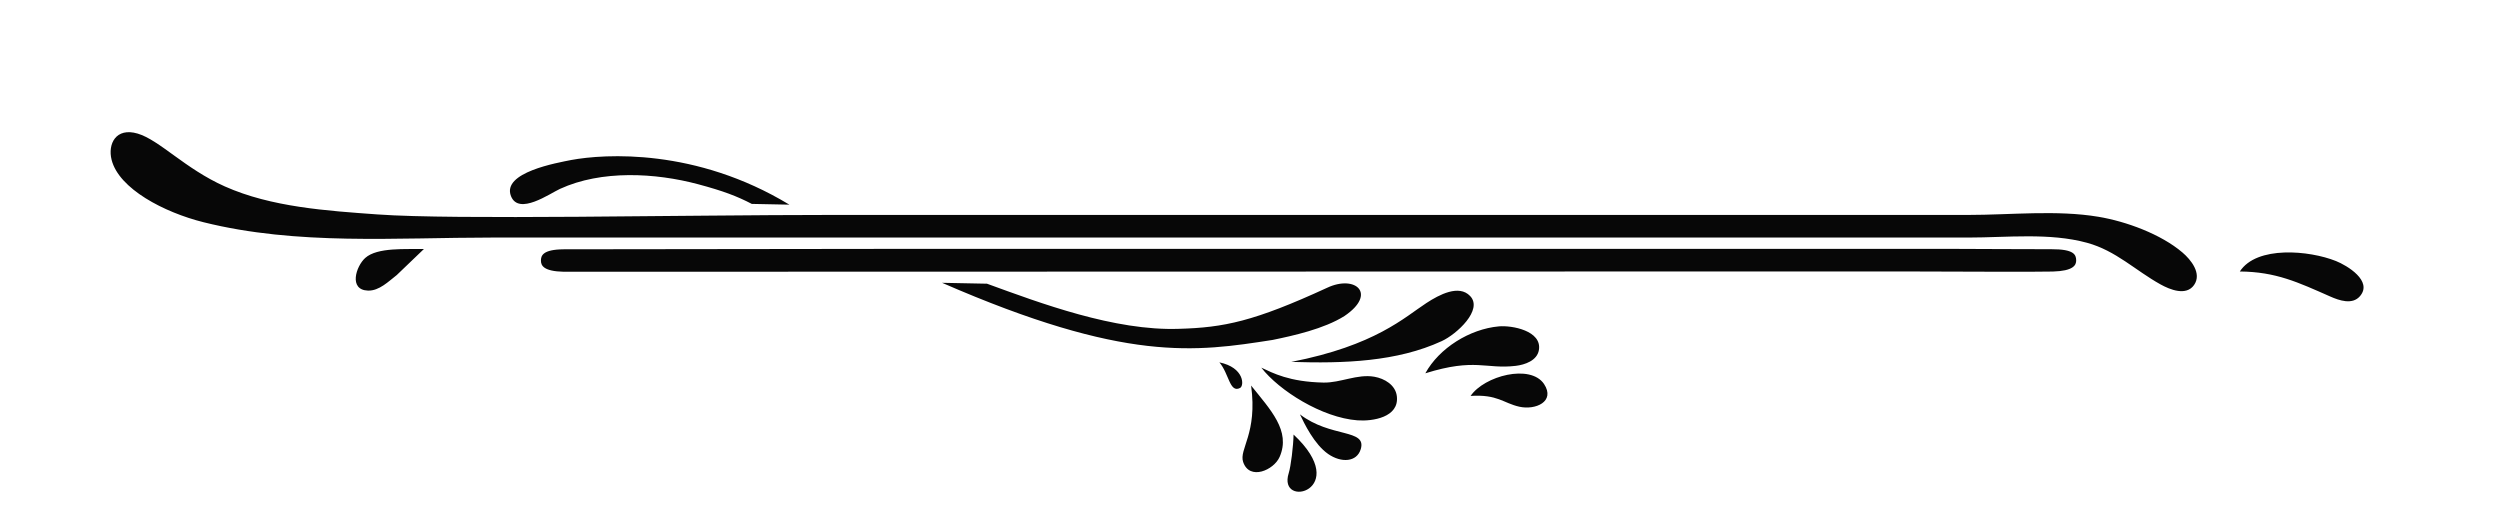 <?xml version="1.0" encoding="UTF-8" standalone="no"?>
<svg
   xmlns:dc="http://purl.org/dc/elements/1.1/"
   xmlns:cc="http://creativecommons.org/ns#"
   xmlns:rdf="http://www.w3.org/1999/02/22-rdf-syntax-ns#"
   xmlns:svg="http://www.w3.org/2000/svg"
   xmlns="http://www.w3.org/2000/svg"
   xmlns:sodipodi="http://sodipodi.sourceforge.net/DTD/sodipodi-0.dtd"
   xmlns:inkscape="http://www.inkscape.org/namespaces/inkscape"
   width="442"
   height="94"
   id="svg2"
   version="1.1"
   inkscape:version="0.91 r13725"
   sodipodi:docname="ActasCongresoFemeninoInternacionaldjvu5 (2).svg">
  <defs
     id="defs10" />
  <sodipodi:namedview
     pagecolor="#ffffff"
     bordercolor="#666666"
     borderopacity="1"
     objecttolerance="10"
     gridtolerance="10"
     guidetolerance="10"
     inkscape:pageopacity="0"
     inkscape:pageshadow="2"
     inkscape:window-width="1220"
     inkscape:window-height="452"
     id="namedview8"
     showgrid="false"
     inkscape:zoom="3.967477"
     inkscape:cx="126.21337"
     inkscape:cy="63.389114"
     inkscape:window-x="176"
     inkscape:window-y="0"
     inkscape:window-maximized="0"
     inkscape:current-layer="svg2" />
  <path
     style="fill:#070707;stroke:none"
     d="M 19.732,28.261 C 21.025,33.376 28.999,37.548 36,39.293 52.544,43.418 70.083,42 87,42 l 223,0 38,0 c 6.819,0 14.363,-0.891 21,0.928 5.115,1.402 8.502,4.873 12.999,7.365 1.638,0.907 4.524,2.092 5.915,0.089 1.416,-2.039 -0.567,-4.47 -2.063,-5.745 C 382.039,41.389 375.895,39.143 371,38.326 363.619,37.093 355.471,38 348,38 l -43,0 -158,0 c -26.473,0 -66.543,0.9 -80.252,-0.089 -8.926,-0.644 -18.767,-1.28 -27,-4.951 -7.032,-3.135 -11.562,-8.208 -15.418,-9.345 -3.856,-1.137 -5.309,1.857 -4.598,4.646 z M 139.558,36.184 C 123.021,26.162 106.902,27.199 101,28.286 c -2.429,0.492 -12.331,2.184 -10.654,6.396 1.369,3.439 6.827,-0.444 8.654,-1.284 7.32,-3.367 16.86,-2.855 24.449,-0.82 4.428,1.187 6.806,2.09 9.47,3.472 m -57.964,7.97 c -3.185,0.075 -8.236,-0.334 -10.378,1.583 -1.643,1.47 -2.972,5.663 0.486,5.776 1.975,0.065 3.644,-1.636 5.082,-2.747 M 282,48 l 57,0 c 5.828,0 20.631,0.105 23.956,0.008 3.589,-0.105 4.14,-1.11 4.113,-2.01 -0.028,-0.957 -0.364,-1.95 -4.363,-1.937 C 357.604,44.076 349.901,44 345,44 l -43,0 -143,0 -59.334,0.076 c -3.75,0.032 -4.03,1.145 -4.029,2.013 0.002,0.869 0.482,1.878 4.023,1.958 z m 114,0 c 6.394,0.053 10.287,1.908 15.999,4.428 1.563,0.689 3.893,1.516 5.249,-0.071 2.294,-2.682 -2.279,-5.419 -4.253,-6.208 C 408.295,44.269 398.984,43.397 396,48 M 166.559,50 C 199.014,64.149 211.412,62.22 225,60.1 c 3.648,-0.753 9.07,-1.943 12.7,-4.228 5.823,-3.932 1.943,-7.343 -3.043,-5.002 -12.971,5.971 -18.266,7.042 -26.233,7.267 -11.376,0.391 -24.511,-4.547 -33.926,-7.979 m 80.411,10.146 c 2.644,-1.22 7.347,-5.537 5.006,-7.971 -1.984,-2.078 -5.448,-0.239 -7.715,1.237 -3.875,2.523 -9.046,7.523 -23.895,10.413 9.354,0.306 18.71,-0.036 26.603,-3.678 z M 252,66 c 8.814,-2.758 10.665,-0.685 15.981,-1.318 1.619,-0.193 3.786,-0.925 4.098,-2.803 0.563,-3.392 -4.755,-4.386 -7.079,-4.176 -5.161,0.468 -10.566,3.848 -13,8.296 m -32.76,2.593 c 0.769,-0.397 0.758,-3.608 -3.652,-4.527 1.724,2.019 1.808,5.479 3.652,4.527 z M 223,65 c 3.15,4.061 10.733,8.85 16.999,9.315 2.651,0.197 7.404,-0.513 6.964,-4.261 -0.234,-1.995 -2.183,-3.132 -3.983,-3.447 -3.001,-0.525 -5.975,1.087 -8.98,1.034 C 227.921,67.513 225.04,65.948 223,65 m 37,5 c 4.771,-0.312 5.775,1.266 8.614,1.906 2.84,0.64 6.433,-0.896 4.366,-4.022 C 270.558,64.312 262.434,66.448 260,70 m -40.212,11.678 c 1.123,3.334 5.431,1.446 6.455,-0.907 2.005,-4.607 -1.633,-8.323 -5.048,-12.605 C 222.35,76.66 219.022,79.406 219.788,81.678 Z m 20.801,-2.292 c 1.049,-3.594 -5.327,-1.952 -10.761,-6.129 0.743,1.573 2.521,5.306 5.008,7.021 2.298,1.585 5.069,1.452 5.753,-0.892 z m -11.887,-2.559 c -0.035,2.024 -0.48,5.642 -0.853,6.813 -2.06,6.464 11.358,3.034 0.853,-6.813 z"
     id="path6"
     inkscape:connector-curvature="0"
     sodipodi:nodetypes="csscscscssscssczcccsccccssccsssscscczccccccccccccsccsccccccsscsccccccczccccccscsscsc" />
</svg>

